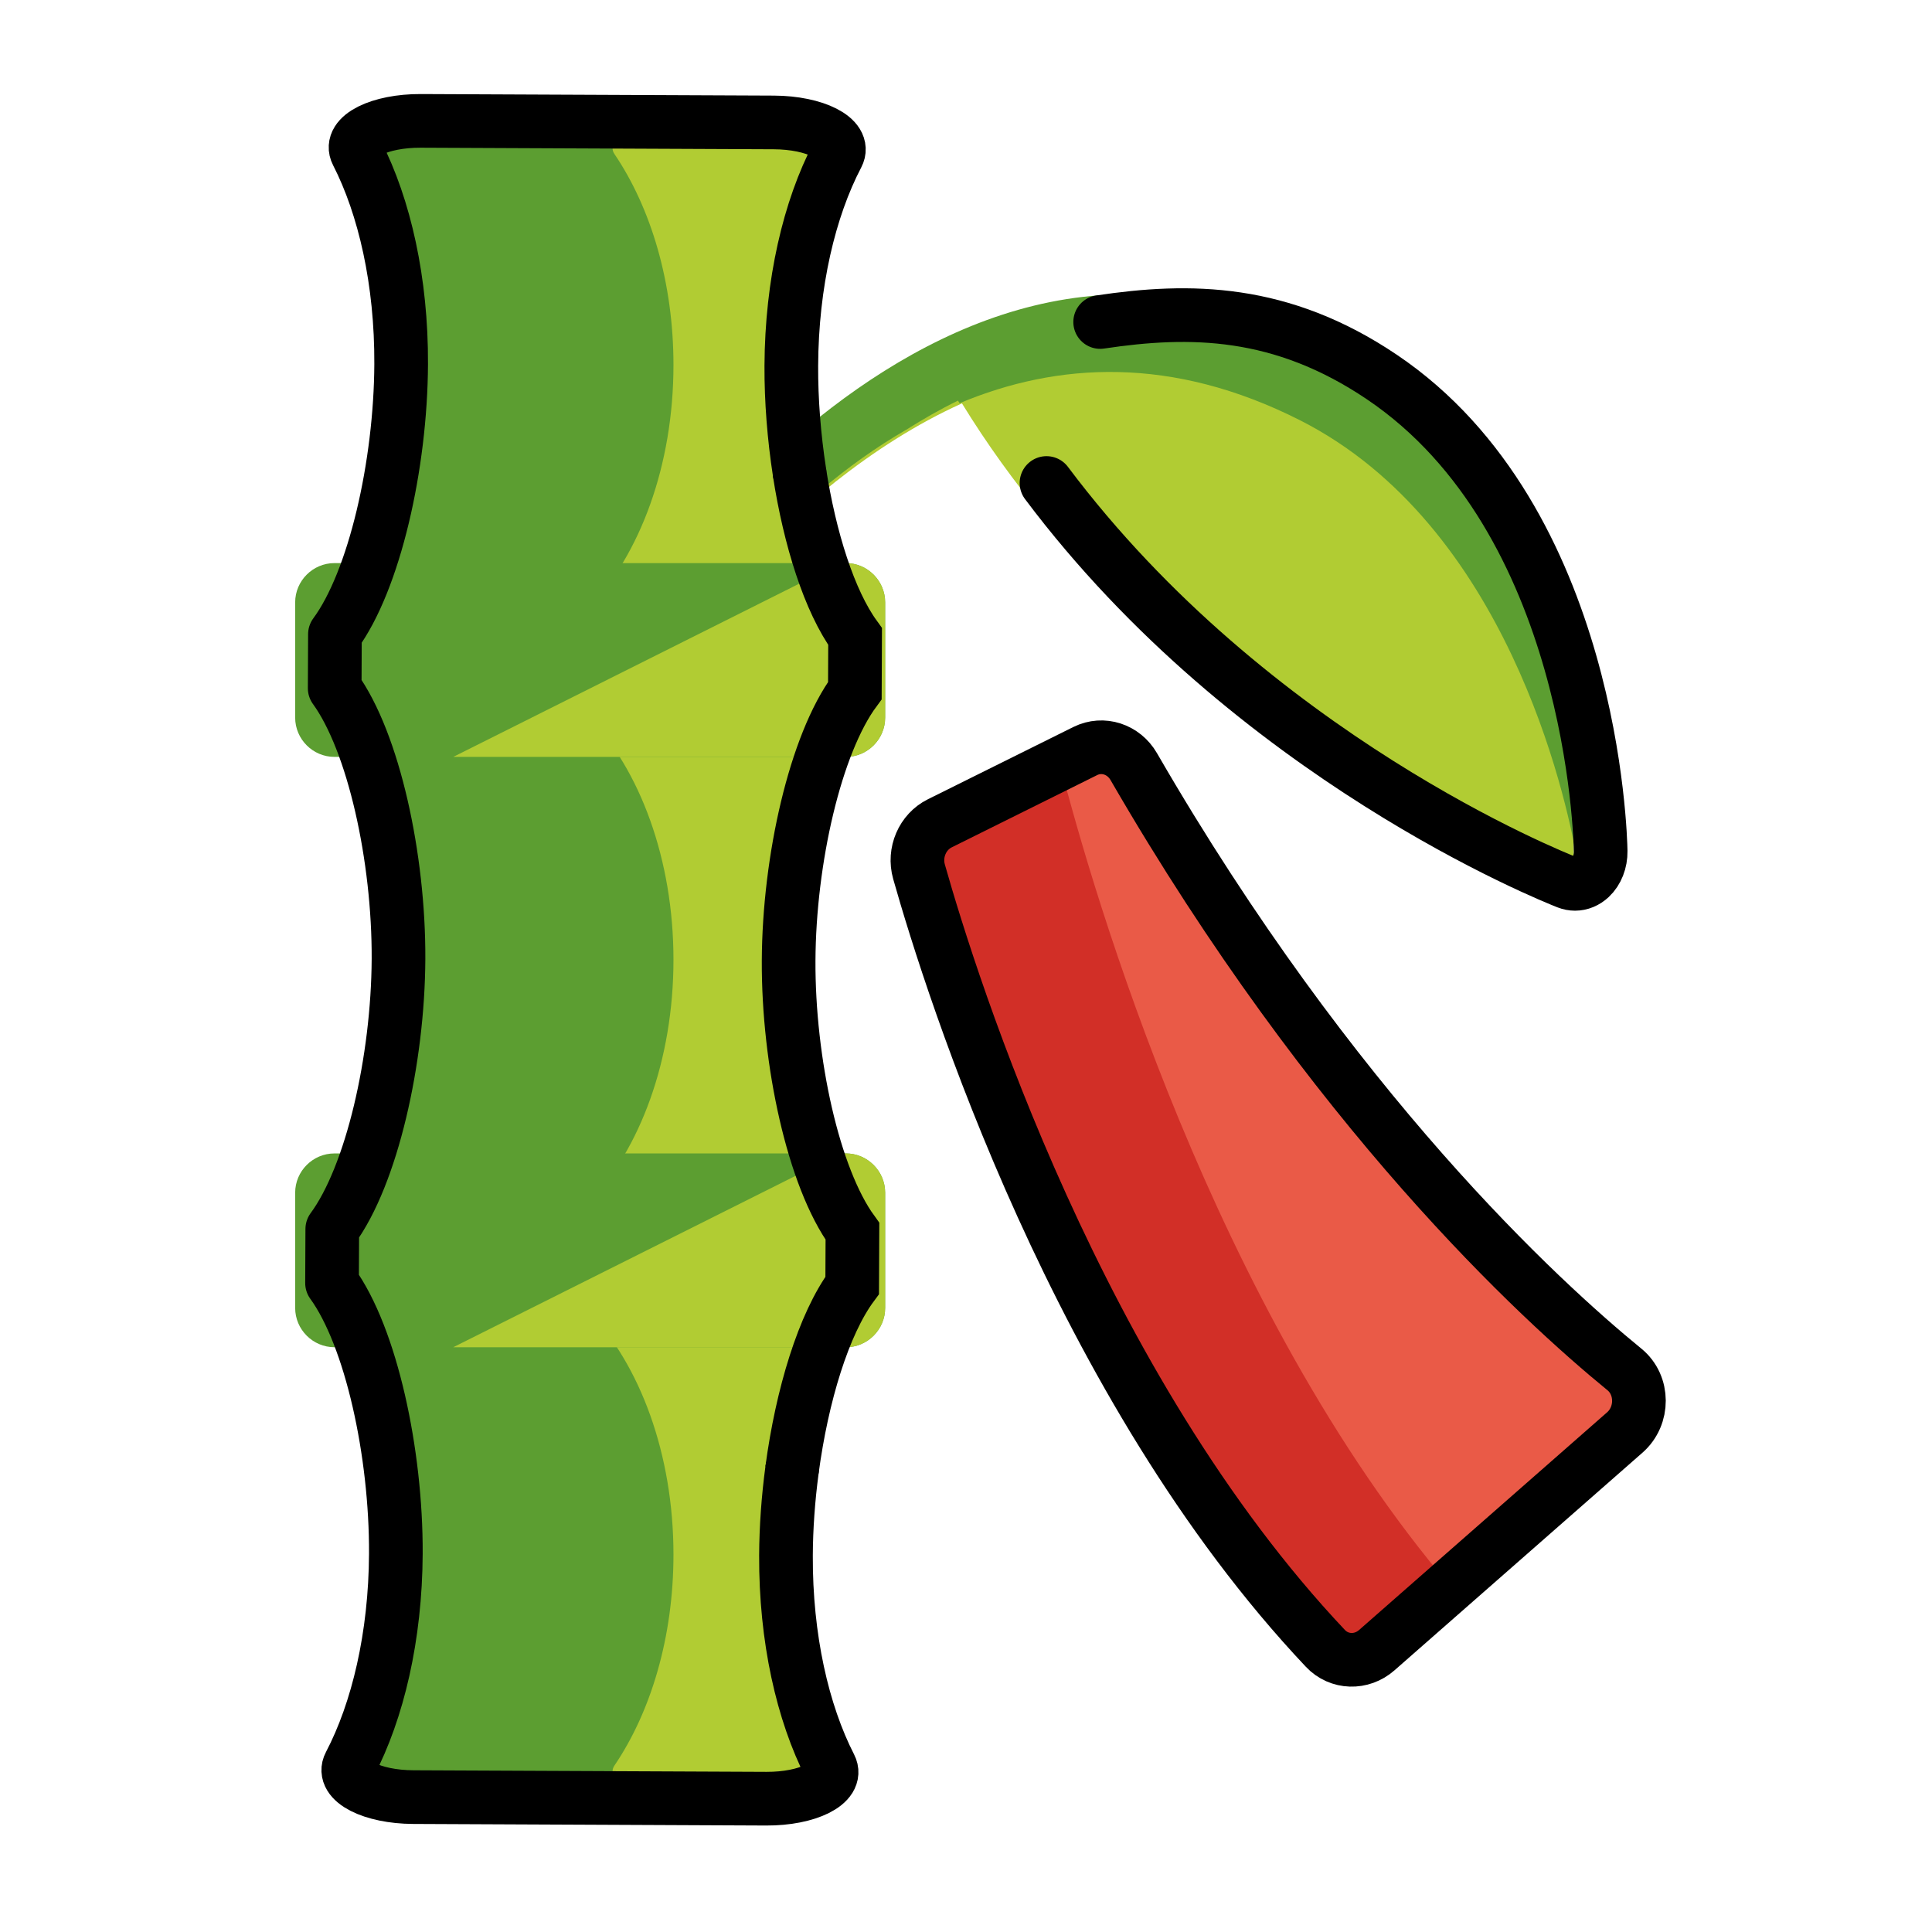 <svg id="emoji" xmlns="http://www.w3.org/2000/svg" viewBox="0 0 72 72">
  
  <g id="color">
    <path fill="#B1CC33" d="M57.696,32.939c-0.097,0-0.194-0.019-0.289-0.056c-0.58-0.229-14.076-5.669-21.558-17.85
		c-6.832,3.083-11.589,10.26-11.664,10.375c-0.333,0.512-0.935,0.59-1.346,0.174
		c-0.41-0.416-0.472-1.169-0.139-1.68c0.13-0.198,13.105-19.758,27.799-9.85
		c7.869,5.306,8.145,17.168,8.153,17.67c0.006,0.385-0.137,0.75-0.384,0.98
		C58.102,32.857,57.9,32.939,57.696,32.939z" stroke="none"></path>
    <path fill="#5C9E31" d="M23.984,25.994c1.916-2.992,5.28-7.38,9.791-9.98c0.622-0.391,1.26-0.761,1.926-1.083
		c0.021,0.032,0.043,0.063,0.063,0.095c3.644-1.527,7.911-1.78,12.684,0.636
		c7.715,3.906,9.912,14.06,10.304,16.259c0.077-0.186,0.124-0.39,0.116-0.606
		c-0.019-0.508-0.558-12.503-8.543-17.699C35.416,3.916,22.877,23.988,22.752,24.192
		c-0.321,0.525-0.243,1.285,0.176,1.697C23.244,26.198,23.66,26.223,23.984,25.994z" stroke="none"></path>
    <path fill="#B1CC33" d="M28.701,4.534H15.541c-1.534,0-2.695,0.583-2.373,1.206c1.038,2.003,1.682,4.784,1.682,7.862
		c0,3.756-0.96,8.077-2.423,10.075v2.015c1.464,1.999,2.423,6.319,2.423,10.075c0,3.756-0.96,8.077-2.423,10.075
		v2.015c1.464,1.999,2.423,6.319,2.423,10.075c0,3.078-0.644,5.858-1.682,7.862
		c-0.323,0.623,0.839,1.206,2.373,1.206h13.159c1.534,0,2.695-0.583,2.373-1.206
		c-1.038-2.003-1.682-4.784-1.682-7.862c0-3.756,0.96-8.077,2.423-10.075v-2.015
		c-1.464-1.999-2.423-6.319-2.423-10.075s0.96-8.077,2.423-10.075v-2.015c-1.464-1.999-2.423-6.319-2.423-10.075
		c0-3.078,0.644-5.858,1.682-7.862C31.396,5.117,30.234,4.534,28.701,4.534z" stroke="none"></path>
    <path fill="#5C9E31" d="M22.899,65.796c1.357-2.003,2.199-4.784,2.199-7.862c0-3.756-1.254-7.069-3.168-9.068v-4.03
		c1.913-1.999,3.168-5.312,3.168-9.068s-1.254-7.069-3.168-9.068v-4.03c1.913-1.999,3.168-5.312,3.168-9.068
		c0-3.078-0.842-5.858-2.199-7.862C22.477,5.117,23.995,4.534,26,4.534h-9.503c-2.005,0-3.523,0.583-3.101,1.206
		c1.357,2.003,2.199,4.784,2.199,7.862c0,3.756-1.254,8.077-3.168,10.075v2.015
		c1.913,1.999,3.168,6.319,3.168,10.075c0,3.756-1.254,8.077-3.168,10.075v2.015
		c1.913,1.999,3.168,6.319,3.168,10.075c0,3.078-0.842,5.858-2.199,7.862c-0.422,0.623,1.097,1.206,3.101,1.206H26
		C23.995,67.002,22.477,66.419,22.899,65.796z" stroke="none"></path>
    <path fill="#EA5A47" d="M40.445,27.989l-5.421,2.693c-0.645,0.32-0.978,1.087-0.775,1.804
		c1.238,4.368,5.942,19.198,15.146,28.946c0.513,0.543,1.346,0.563,1.911,0.067l9.246-8.115
		c0.705-0.619,0.703-1.763-0.014-2.349c-3.125-2.553-10.873-9.648-18.287-22.467
		C41.876,27.92,41.101,27.664,40.445,27.989z" stroke="none"></path>
    <path fill="#D22F27" d="M39.497,28.46l-4.273,2.123c-0.645,0.32-0.978,1.087-0.775,1.804
		c1.238,4.368,5.942,19.198,15.146,28.946c0.513,0.543,1.346,0.563,1.911,0.067l2.567-2.253
		C45.247,48.782,40.748,33.316,39.497,28.46z" stroke="none"></path>
    <path fill="#5c9e31" d="M31.523,50.207H12.464C11.659,50.207,11,49.548,11,48.743V44.449
		c0-0.805,0.659-1.464,1.464-1.464h19.059c0.805,0,1.464,0.659,1.464,1.464v4.294
		C32.987,49.548,32.328,50.207,31.523,50.207z" stroke="none"></path>
    <path fill="#5c9e31" d="M31.523,28.207H12.464C11.659,28.207,11,27.548,11,26.743V22.449
		c0-0.805,0.659-1.464,1.464-1.464h19.059c0.805,0,1.464,0.659,1.464,1.464v4.294
		C32.987,27.548,32.328,28.207,31.523,28.207z" stroke="none"></path>
    <path fill="#B1CC33" d="M31.523,20.985H31.316l-14.424,7.222h14.631c0.805,0,1.464-0.659,1.464-1.464V22.449
		C32.987,21.644,32.328,20.985,31.523,20.985z" stroke="none"></path>
    <path fill="#B1CC33" d="M31.523,42.985H31.316l-14.424,7.222h14.631c0.805,0,1.464-0.659,1.464-1.464V44.449
		C32.987,43.644,32.328,42.985,31.523,42.985z" stroke="none"></path>
  </g>
  <g id="hair">
  </g>
  <g id="skin">
  </g>
  <g id="skin-shadow">
  </g>
  <g id="line">
    <path fill="none" stroke="#000000" stroke-width="2" stroke-linecap="round" stroke-linejoin="round" stroke-miterlimit="10" d="
		M29.794,17.592c-0.202-1.308-0.31-2.667-0.304-3.958c0.014-3.078,0.671-5.855,1.718-7.854
		c0.326-0.622-0.834-1.21-2.367-1.217L15.681,4.505c-1.534-0.007-2.698,0.571-2.378,1.196
		c1.029,2.008,1.661,4.792,1.647,7.869c-0.017,3.756-0.996,8.072-2.468,10.065l-0.009,2.015
		c1.455,2.005,2.395,6.33,2.378,10.086c-0.017,3.756-0.996,8.072-2.468,10.065l-0.009,2.015
		c1.455,2.005,2.395,6.33,2.378,10.086c-0.014,3.078-0.671,5.855-1.718,7.854c-0.326,0.622,0.834,1.21,2.367,1.217
		l13.159,0.059c1.534,0.007,2.698-0.571,2.378-1.196c-1.029-2.008-1.661-4.791-1.647-7.869
		c0.005-1.039,0.083-2.121,0.225-3.185"></path>
    <path fill="none" stroke="#000000" stroke-width="2" stroke-linecap="round" stroke-linejoin="round" stroke-miterlimit="10" d="
		M41,12c3.344-0.501,6.746-0.48,10.499,2.051c7.869,5.306,8.145,17.168,8.153,17.67
		c0.006,0.385-0.137,0.75-0.384,0.98c-0.167,0.156-0.369,0.238-0.572,0.238c-0.097,0-0.194-0.019-0.289-0.056
		C57.874,32.673,46.657,28.21,39,18"></path>
    <path fill="none" stroke="#000000" stroke-width="2" stroke-linecap="round" stroke-linejoin="round" stroke-miterlimit="10" d="
		M40.445,27.989l-5.421,2.693c-0.645,0.32-0.978,1.087-0.775,1.804c1.238,4.368,5.942,19.198,15.146,28.946
		c0.513,0.543,1.346,0.563,1.911,0.067l9.246-8.115c0.705-0.619,0.703-1.763-0.014-2.349
		c-3.125-2.553-10.873-9.648-18.287-22.467C41.876,27.92,41.101,27.664,40.445,27.989z"></path>
    <path fill="none" stroke="#000000" stroke-width="2" stroke-miterlimit="10" d="M29.516,54.781
		c0.371-2.781,1.178-5.439,2.243-6.879l0.009-2.015c-1.455-2.005-2.395-6.33-2.378-10.086
		c0.017-3.756,0.996-8.072,2.468-10.065l0.009-2.015c-0.955-1.316-1.688-3.631-2.074-6.128"></path>
  </g>
</svg>